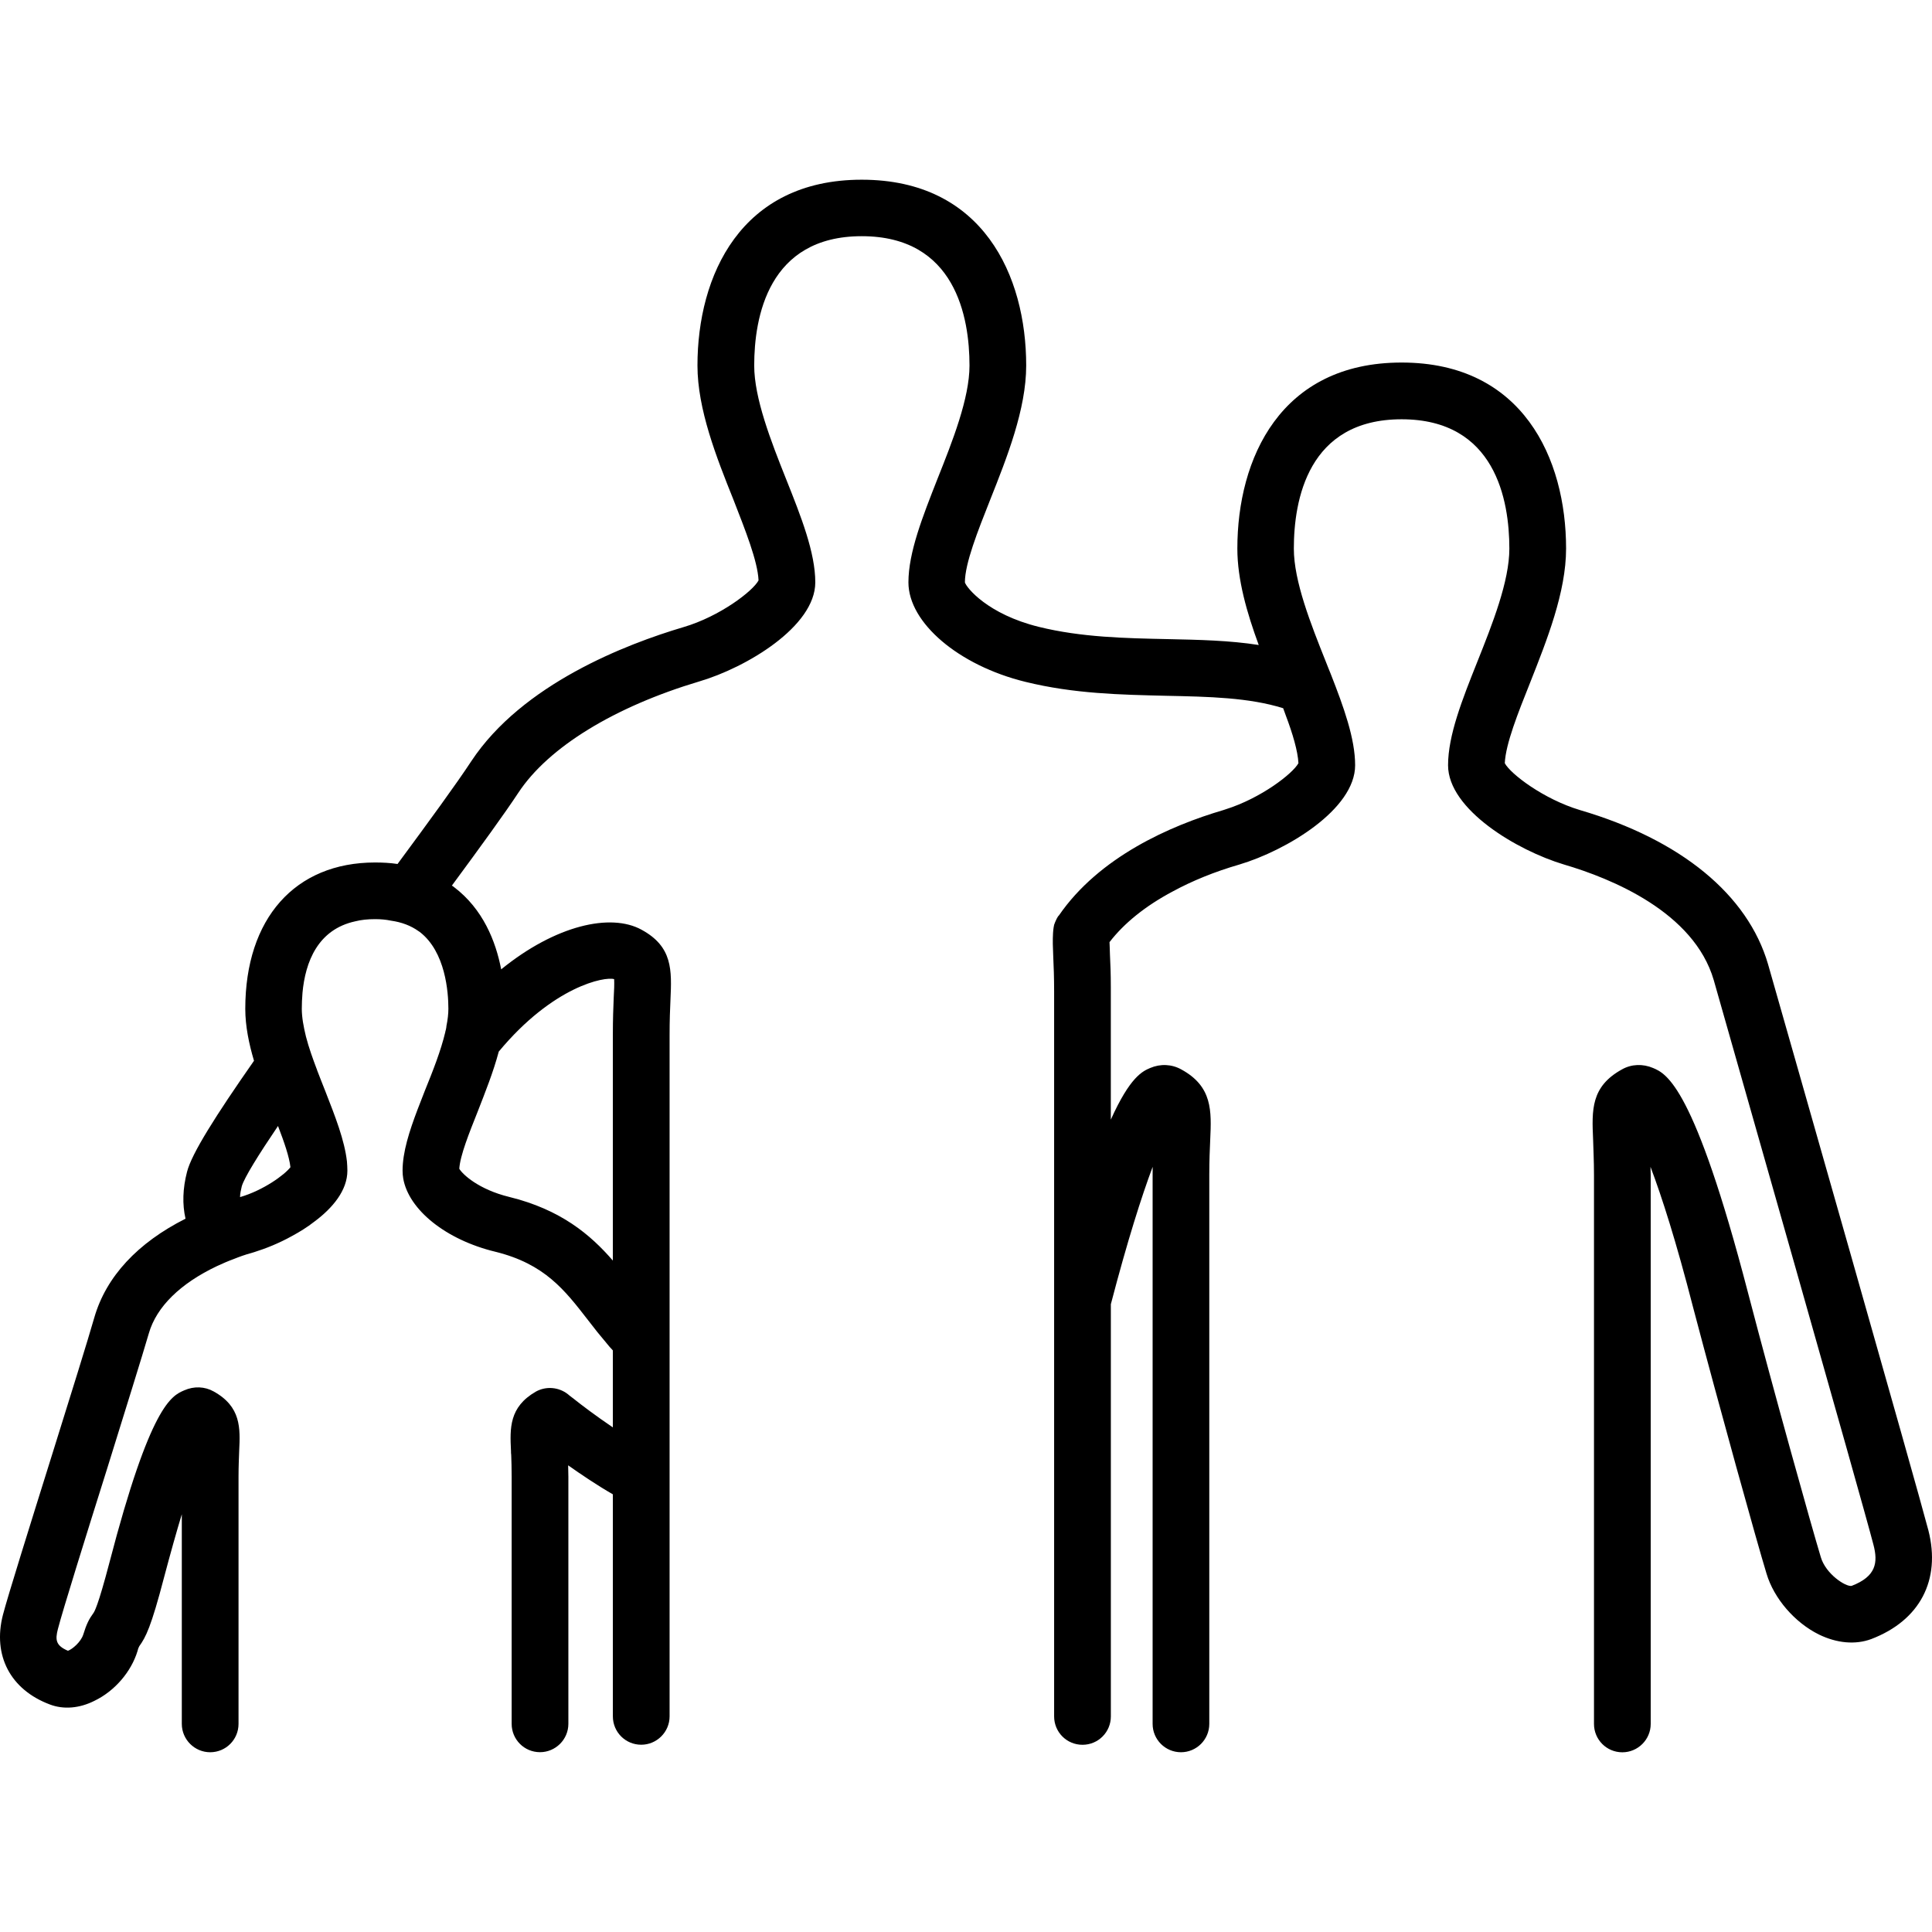 <svg width="100%" viewBox="0 0 200 200" version="1.1" xmlns="http://www.w3.org/2000/svg" xmlns:xlink="http://www.w3.org/1999/xlink"><path d="M183.031,99.83c1.806,6.323 15.355,53.833 16.597,58.598c1.31,5.146 -0.881,9.326 -5.919,11.248c-1.648,0.61 -3.568,0.429 -5.419,-0.474c-2.506,-1.242 -4.652,-3.726 -5.419,-6.3c-0.994,-3.252 -4.855,-17.139 -7.61,-27.594c-1.739,-6.774 -3.229,-11.428 -4.403,-14.522c0,0.271 0.023,0.542 0.023,0.836v56.837c0,1.628 -1.332,2.938 -2.936,2.938c-1.626,0 -2.936,-1.31 -2.936,-2.938v-56.837c0,-1.488 -0.068,-2.685 -0.09,-3.633l-0.001,-0.015c-0.135,-3.064 -0.243,-5.498 3.004,-7.279c0.971,-0.544 2.145,-0.587 3.207,-0.135c1.377,0.587 4.245,1.829 9.823,23.259c2.71,10.387 6.571,24.184 7.542,27.391c0.519,1.741 2.574,3.073 3.184,2.96c2.529,-0.973 2.755,-2.396 2.258,-4.27c-1.219,-4.719 -14.745,-52.14 -16.529,-58.44c-2.055,-7.045 -10.591,-10.523 -15.513,-11.968c-4.832,-1.447 -11.991,-5.693 -11.991,-10.274c0,-3.094 1.468,-6.799 3.026,-10.703c1.558,-3.907 3.319,-8.332 3.319,-11.72c0,-5.013 -1.445,-13.391 -11.155,-13.391c-9.71,0 -11.155,8.378 -11.155,13.391c0,3.387 1.761,7.813 3.319,11.72c0.158,0.429 0.339,0.836 0.497,1.242c1.355,3.455 2.529,6.704 2.529,9.461c0,4.582 -7.136,8.827 -11.968,10.274c-2.574,0.745 -4.9,1.694 -6.932,2.8c-2.8,1.488 -5.013,3.272 -6.526,5.237c0.023,0.361 0.023,0.79 0.045,1.287c0.045,0.903 0.09,2.01 0.09,3.387v13.702c1.998,-4.439 3.283,-5.008 4.076,-5.347c1.059,-0.452 2.233,-0.4 3.22,0.151c3.243,1.766 3.127,4.313 2.994,7.26c-0.043,0.953 -0.097,2.145 -0.097,3.658v56.832c0,1.619 -1.314,2.933 -2.933,2.933c-1.619,0 -2.933,-1.314 -2.933,-2.933v-56.832c0,-0.291 0.002,-0.569 0.005,-0.838c-1.14,3.042 -2.604,7.626 -4.329,14.224v42.672c0,1.628 -1.31,2.936 -2.936,2.936c-1.626,0 -2.936,-1.307 -2.936,-2.936v-74.992c0,-1.513 -0.045,-2.685 -0.09,-3.633c-0.045,-0.973 -0.068,-1.761 -0.023,-2.464c0,-0.09 0.023,-0.203 0.023,-0.294c0.023,-0.181 0.045,-0.384 0.09,-0.565c0.045,-0.158 0.135,-0.339 0.203,-0.497c0.045,-0.111 0.113,-0.224 0.181,-0.339c0.023,-0.045 0.068,-0.09 0.113,-0.135c4.178,-6.074 11.562,-9.303 17.026,-10.907c0.068,-0.02 0.135,-0.043 0.203,-0.068c3.681,-1.152 6.978,-3.703 7.565,-4.787c-0.068,-1.262 -0.587,-3.024 -1.31,-4.943l-0.271,-0.745c-3.523,-1.106 -7.7,-1.197 -12.103,-1.287c-4.697,-0.113 -9.552,-0.203 -14.587,-1.445c-6.91,-1.694 -12.103,-6.119 -12.103,-10.297c0,-3.094 1.468,-6.799 3.003,-10.703c1.558,-3.907 3.319,-8.355 3.319,-11.742c0,-4.99 -1.445,-13.391 -11.155,-13.391c-9.687,0 -11.132,8.4 -11.132,13.391c0,3.387 1.739,7.836 3.297,11.742c1.558,3.904 3.026,7.61 3.026,10.703c0,4.582 -7.158,8.827 -11.991,10.25c-8.784,2.622 -15.626,6.799 -18.742,11.519c-1.445,2.19 -3.907,5.578 -6.887,9.62c0.09,0.045 0.158,0.111 0.226,0.158c3.003,2.281 4.313,5.6 4.878,8.513c5.645,-4.582 11.336,-5.848 14.52,-4.107c3.246,1.759 3.139,4.192 3.004,7.256l-0.001,0.015c-0.045,0.948 -0.09,2.145 -0.09,3.658v70.509c0,1.628 -1.332,2.936 -2.936,2.936c-1.626,0 -2.936,-1.307 -2.936,-2.936v-22.985c-1.648,-0.948 -3.252,-2.032 -4.629,-3.003c0,0.364 0.023,0.768 0.023,1.176v25.582c0,1.628 -1.332,2.938 -2.936,2.938c-1.626,0 -2.936,-1.31 -2.936,-2.938v-25.582c0,-0.881 -0.023,-1.626 -0.045,-2.236c-0.023,-0.158 -0.023,-0.291 -0.023,-0.429c-0.113,-2.348 -0.203,-4.539 2.574,-6.142c1.061,-0.587 2.371,-0.474 3.319,0.271c0,0 0.226,0.203 0.632,0.497c0.79,0.632 2.281,1.761 4.019,2.936v-7.971c-0.226,-0.226 -0.429,-0.474 -0.632,-0.723c-0.655,-0.768 -1.31,-1.581 -1.942,-2.416c-2.416,-3.116 -4.471,-5.801 -9.574,-7.068c-5.148,-1.24 -8.987,-4.356 -9.552,-7.587c-0.045,-0.269 -0.068,-0.54 -0.068,-0.811c0,-1.922 0.7,-4.089 1.558,-6.348c0.248,-0.632 0.497,-1.265 0.745,-1.919c0.836,-2.055 1.671,-4.175 2.123,-6.097c0,-0.068 0.023,-0.133 0.045,-0.181c0.023,-0.133 0.068,-0.291 0.068,-0.427c0.135,-0.655 0.203,-1.267 0.203,-1.784c0,-1.718 -0.294,-5.896 -2.958,-7.951c-0.045,-0.023 -0.09,-0.065 -0.135,-0.09c-0.79,-0.565 -1.739,-0.926 -2.845,-1.082c-0.519,-0.111 -1.061,-0.158 -1.648,-0.158c-0.768,0 -1.445,0.07 -2.055,0.226c-3.861,0.836 -5.171,4.18 -5.465,7.429v0.025c-0.045,0.54 -0.068,1.084 -0.068,1.603c0,0.881 0.181,1.852 0.429,2.868c0.294,1.149 0.723,2.326 1.106,3.342c0.023,0.045 0.045,0.09 0.045,0.135c0.294,0.745 0.565,1.47 0.858,2.19c1.016,2.599 1.987,5.06 2.236,7.273c0.023,0.316 0.045,0.63 0.045,0.948c0,2.032 -1.513,3.861 -3.432,5.284c-0.723,0.565 -1.49,1.039 -2.281,1.468c-1.377,0.768 -2.755,1.307 -3.771,1.626c-0.135,0.045 -0.294,0.09 -0.429,0.135c-0.677,0.181 -1.287,0.406 -1.852,0.632c-0.61,0.224 -1.174,0.474 -1.716,0.723c-3.816,1.806 -6.278,4.223 -7.068,6.955c-0.677,2.324 -2.461,8.037 -4.336,14.066c-2.168,6.887 -4.607,14.7 -5.081,16.552c-0.294,1.129 -0.226,1.716 1.039,2.258c0.452,-0.158 1.332,-0.903 1.581,-1.671c0.339,-1.104 0.61,-1.624 1.039,-2.211c0.113,-0.158 0.474,-0.675 1.671,-5.239c4.245,-16.324 6.436,-17.275 7.745,-17.839c1.016,-0.449 2.123,-0.404 3.048,0.115c2.845,1.578 2.755,3.794 2.642,6.142c-0.023,0.698 -0.068,1.581 -0.068,2.687v25.582c0,1.628 -1.31,2.938 -2.936,2.938c-1.603,0 -2.936,-1.31 -2.936,-2.938v-21.698c-0.542,1.784 -1.152,3.952 -1.829,6.503c-1.355,5.194 -1.897,6.21 -2.574,7.158c-0.09,0.16 -0.135,0.294 -0.181,0.497c-0.655,2.145 -2.348,4.132 -4.448,5.148c-1.558,0.79 -3.207,0.926 -4.629,0.384c-4.087,-1.533 -5.939,-5.081 -4.855,-9.281c0.519,-1.987 2.777,-9.188 5.171,-16.846c1.874,-5.982 3.636,-11.65 4.29,-13.933c1.219,-4.223 4.471,-7.723 9.439,-10.227c-0.339,-1.49 -0.294,-3.116 0.158,-4.855c0.474,-1.874 2.958,-5.803 6.932,-11.494c-0.519,-1.741 -0.903,-3.59 -0.903,-5.374c0,-9.351 5.148,-15.152 13.436,-15.152c0.79,0 1.581,0.043 2.326,0.156c3.252,-4.401 6.119,-8.33 7.632,-10.636c5.284,-7.994 16.033,-12.126 21.971,-13.885c3.771,-1.109 7.181,-3.728 7.768,-4.835c-0.09,-2.007 -1.377,-5.214 -2.597,-8.353c-1.761,-4.381 -3.726,-9.371 -3.726,-13.887c0,-9.306 4.471,-19.241 17.004,-19.241c12.555,0 17.026,9.938 17.026,19.241c0,4.516 -1.987,9.507 -3.726,13.887c-1.287,3.249 -2.619,6.594 -2.619,8.558c0.158,0.54 2.348,3.297 7.655,4.604c4.403,1.086 8.942,1.176 13.323,1.267c3.274,0.07 6.413,0.135 9.439,0.61c-1.219,-3.319 -2.213,-6.749 -2.213,-9.981c0,-9.303 4.448,-19.259 17.004,-19.259c12.555,0 17.026,9.956 17.026,19.259c0,4.516 -1.987,9.484 -3.726,13.887c-1.242,3.114 -2.529,6.32 -2.619,8.33c0.587,1.106 4.019,3.726 7.79,4.855c10.455,3.071 17.365,8.761 19.465,15.965zM63.577,101.385v-0.023c-0.948,-0.291 -6.3,0.702 -11.945,7.499c-0.565,2.123 -1.4,4.2 -2.19,6.232c-0.881,2.213 -1.806,4.516 -1.897,5.894c0.339,0.587 2.01,2.143 5.148,2.913c5.352,1.31 8.423,3.907 10.749,6.594v-23.329c0,-1.626 0.045,-2.89 0.09,-3.907c0.045,-0.698 0.068,-1.445 0.045,-1.874zM24.85,123.924c2.416,-0.7 4.607,-2.303 5.216,-3.094c-0.113,-1.061 -0.655,-2.622 -1.287,-4.268c-2.032,3.003 -3.477,5.329 -3.748,6.232c-0.09,0.384 -0.181,0.768 -0.181,1.129z" fill-rule="evenodd"></path></svg>